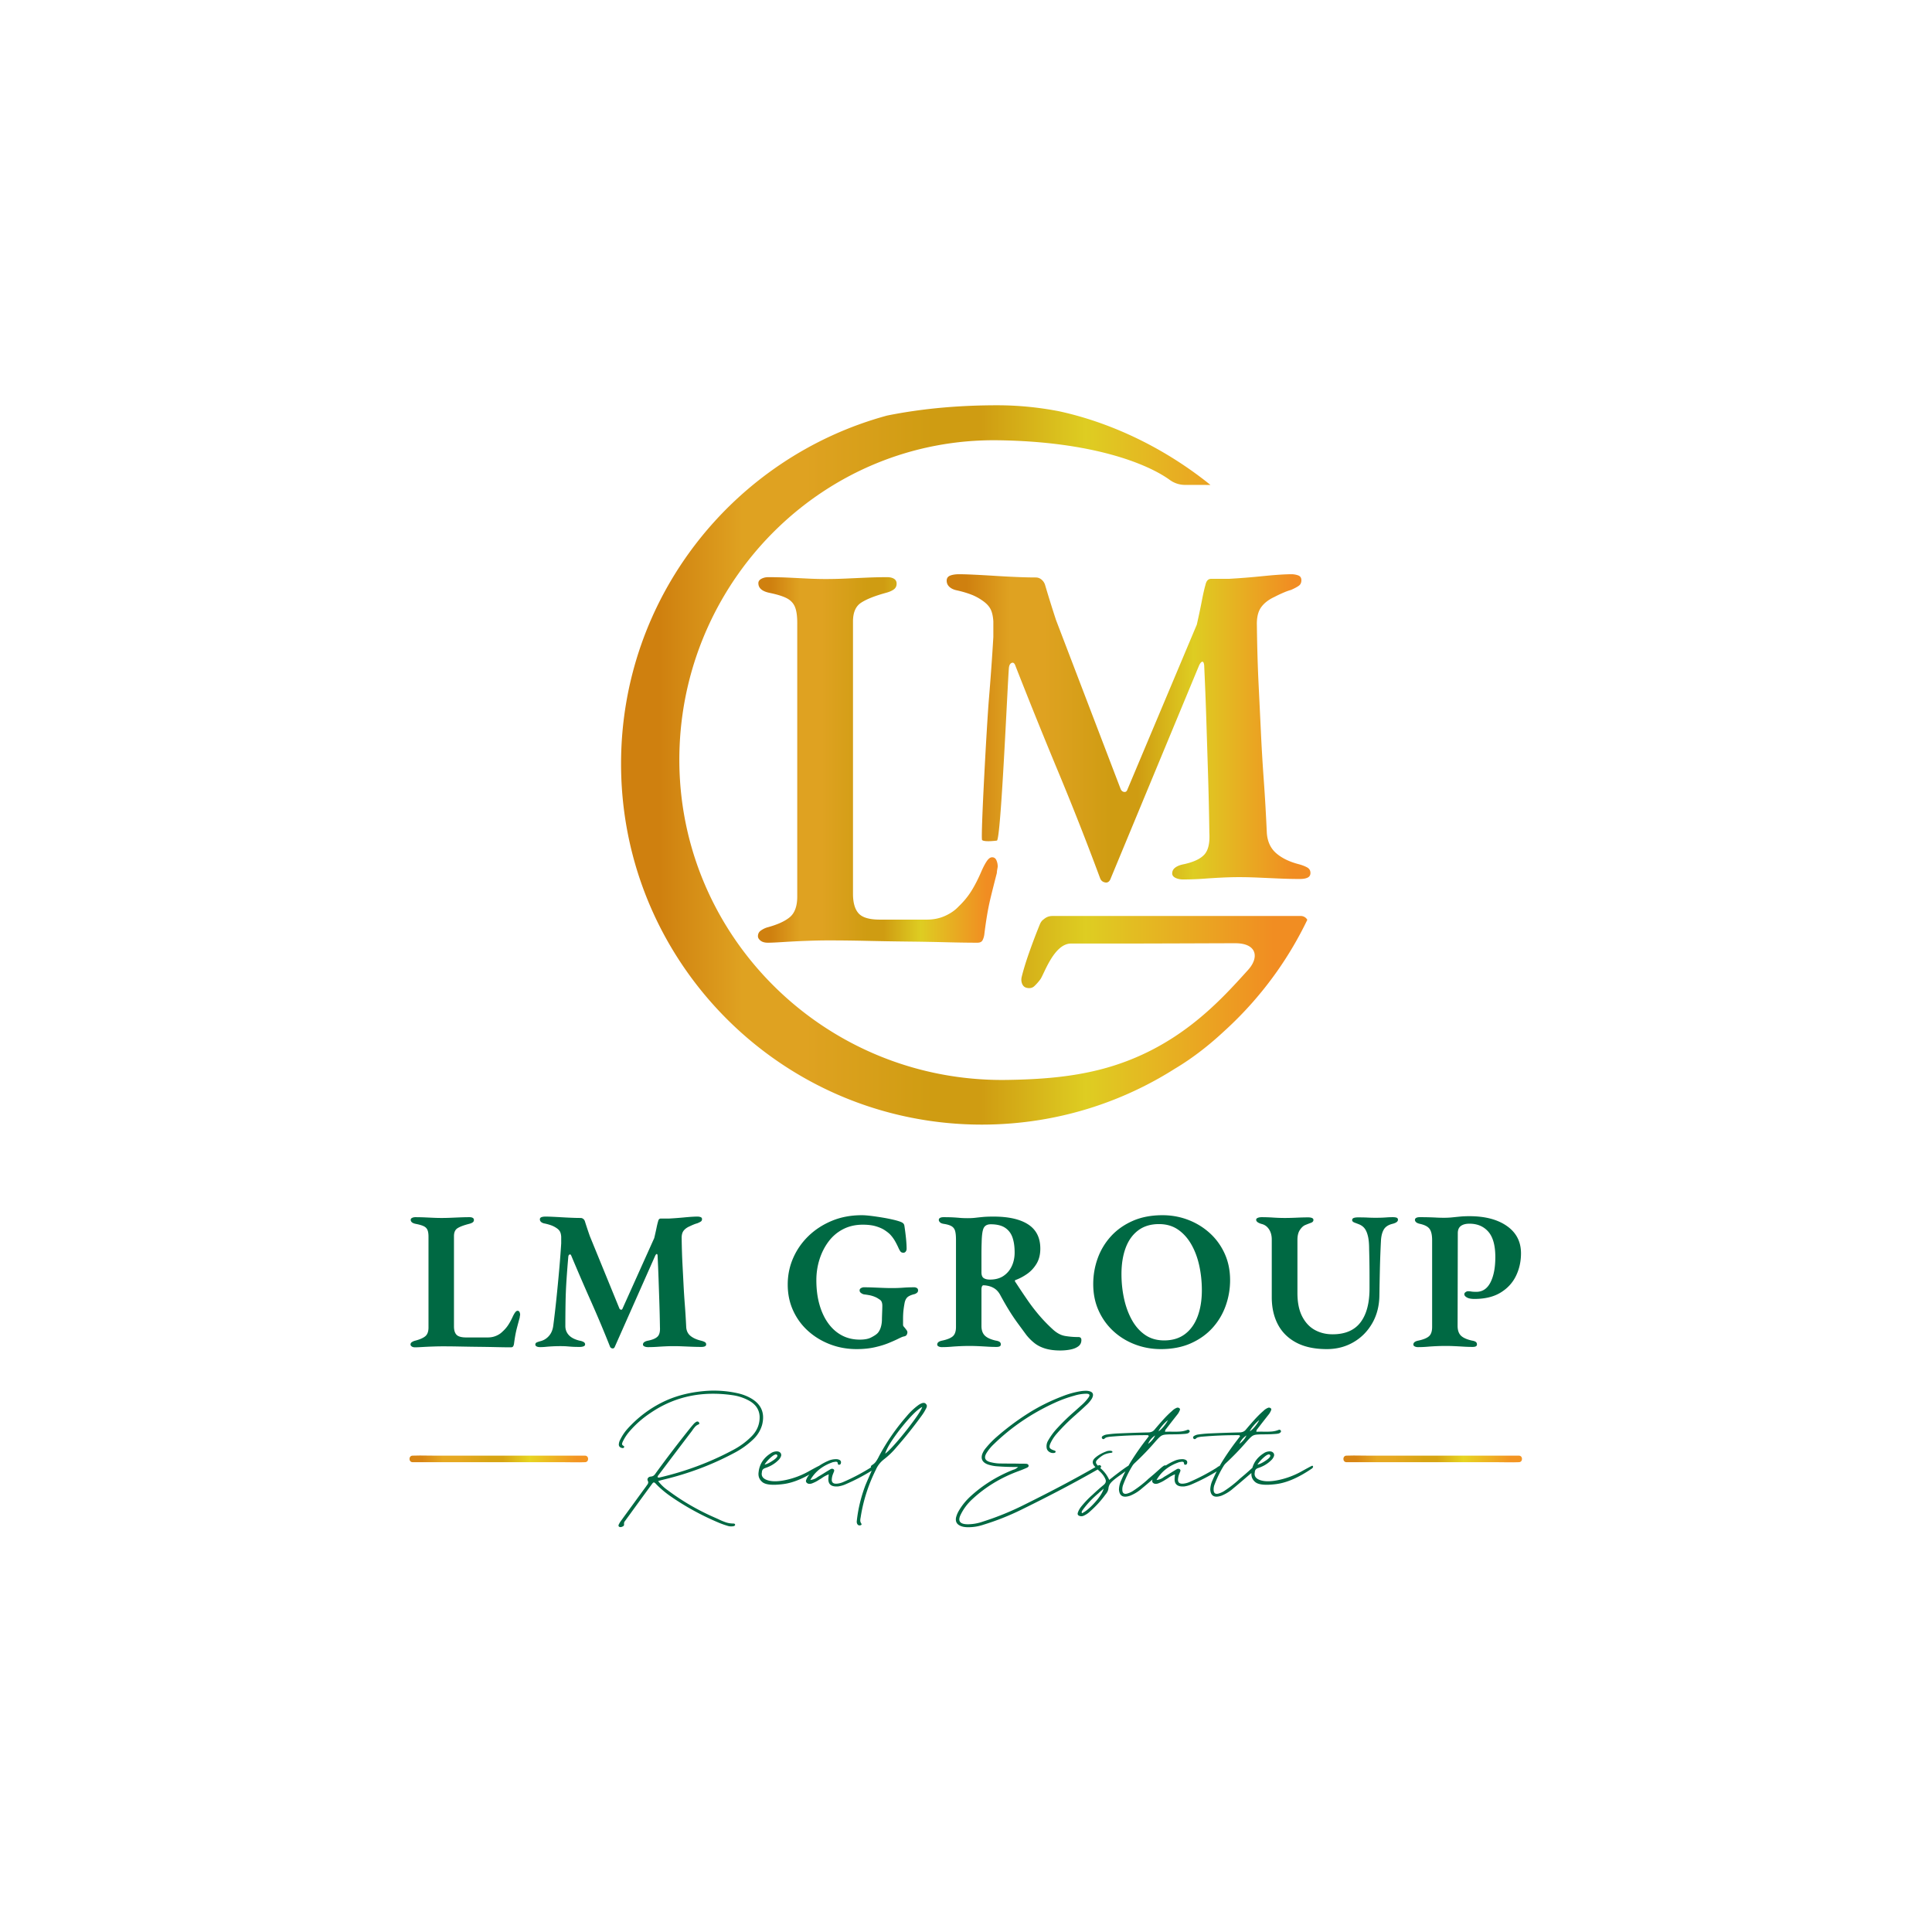 <svg xmlns="http://www.w3.org/2000/svg" width="1440" height="1440">
  <defs>
    <linearGradient id="a" x1="0" x2="1" y1="0" y2="0" gradientTransform="translate(347.263 652.556) scale(383.714)" gradientUnits="userSpaceOnUse" spreadMethod="pad">
      <stop offset="0" style="stop-opacity:1;stop-color:#cf800f"/>
      <stop offset=".055" style="stop-opacity:1;stop-color:#cf800f"/>
      <stop offset=".176" style="stop-opacity:1;stop-color:#dfa221"/>
      <stop offset=".267" style="stop-opacity:1;stop-color:#dfa221"/>
      <stop offset=".455" style="stop-opacity:1;stop-color:#cf9c12"/>
      <stop offset=".525" style="stop-opacity:1;stop-color:#cf9c12"/>
      <stop offset=".678" style="stop-opacity:1;stop-color:#decd22"/>
      <stop offset=".952" style="stop-opacity:1;stop-color:#f18d22"/>
      <stop offset="1" style="stop-opacity:1;stop-color:#f18d22"/>
    </linearGradient>
    <linearGradient id="b" x1="0" x2="1" y1="0" y2="0" gradientTransform="translate(529.336 672.89) scale(203.401)" gradientUnits="userSpaceOnUse" spreadMethod="pad">
      <stop offset="0" style="stop-opacity:1;stop-color:#cf800f"/>
      <stop offset=".055" style="stop-opacity:1;stop-color:#cf800f"/>
      <stop offset=".176" style="stop-opacity:1;stop-color:#dfa221"/>
      <stop offset=".267" style="stop-opacity:1;stop-color:#dfa221"/>
      <stop offset=".455" style="stop-opacity:1;stop-color:#cf9c12"/>
      <stop offset=".525" style="stop-opacity:1;stop-color:#cf9c12"/>
      <stop offset=".678" style="stop-opacity:1;stop-color:#decd22"/>
      <stop offset=".952" style="stop-opacity:1;stop-color:#f18d22"/>
      <stop offset="1" style="stop-opacity:1;stop-color:#f18d22"/>
    </linearGradient>
    <linearGradient id="c" x1="0" x2="1" y1="0" y2="0" gradientTransform="translate(423.8 655.352) scale(134.071)" gradientUnits="userSpaceOnUse" spreadMethod="pad">
      <stop offset="0" style="stop-opacity:1;stop-color:#cf800f"/>
      <stop offset=".055" style="stop-opacity:1;stop-color:#cf800f"/>
      <stop offset=".176" style="stop-opacity:1;stop-color:#dfa221"/>
      <stop offset=".267" style="stop-opacity:1;stop-color:#dfa221"/>
      <stop offset=".455" style="stop-opacity:1;stop-color:#cf9c12"/>
      <stop offset=".525" style="stop-opacity:1;stop-color:#cf9c12"/>
      <stop offset=".678" style="stop-opacity:1;stop-color:#decd22"/>
      <stop offset=".952" style="stop-opacity:1;stop-color:#f18d22"/>
      <stop offset="1" style="stop-opacity:1;stop-color:#f18d22"/>
    </linearGradient>
    <linearGradient id="e" x1="0" x2="1" y1="0" y2="0" gradientTransform="translate(230.745 264.477) scale(96.33)" gradientUnits="userSpaceOnUse" spreadMethod="pad">
      <stop offset="0" style="stop-opacity:1;stop-color:#d88514"/>
      <stop offset=".055" style="stop-opacity:1;stop-color:#d88514"/>
      <stop offset=".176" style="stop-opacity:1;stop-color:#e6a821"/>
      <stop offset=".267" style="stop-opacity:1;stop-color:#e6a821"/>
      <stop offset=".455" style="stop-opacity:1;stop-color:#d7a413"/>
      <stop offset=".525" style="stop-opacity:1;stop-color:#d7a413"/>
      <stop offset=".678" style="stop-opacity:1;stop-color:#e7d521"/>
      <stop offset=".952" style="stop-opacity:1;stop-color:#f39422"/>
      <stop offset="1" style="stop-opacity:1;stop-color:#f39422"/>
    </linearGradient>
    <linearGradient id="f" x1="0" x2="1" y1="0" y2="0" gradientTransform="translate(752.925 264.477) scale(96.33)" gradientUnits="userSpaceOnUse" spreadMethod="pad">
      <stop offset="0" style="stop-opacity:1;stop-color:#d88514"/>
      <stop offset=".055" style="stop-opacity:1;stop-color:#d88514"/>
      <stop offset=".176" style="stop-opacity:1;stop-color:#e6a821"/>
      <stop offset=".267" style="stop-opacity:1;stop-color:#e6a821"/>
      <stop offset=".455" style="stop-opacity:1;stop-color:#d7a413"/>
      <stop offset=".525" style="stop-opacity:1;stop-color:#d7a413"/>
      <stop offset=".678" style="stop-opacity:1;stop-color:#e7d521"/>
      <stop offset=".952" style="stop-opacity:1;stop-color:#f39422"/>
      <stop offset="1" style="stop-opacity:1;stop-color:#f39422"/>
    </linearGradient>
    <clipPath id="d" clipPathUnits="userSpaceOnUse">
      <path d="M0 1080h1080V0H0Z"/>
    </clipPath>
    <clipPath id="g" clipPathUnits="userSpaceOnUse">
      <path d="M0 1080h1080V0H0Z"/>
    </clipPath>
  </defs>
  <path d="M496.049 847.917c-85.728-23.267-148.786-101.62-148.786-194.714 0-95.408 66.229-175.338 155.218-196.35a202.27 202.27 0 0 1 46.537-5.404c5.662 0 11.267.245 16.811.703 29.908 2.467 57.965 11.454 82.747 25.543a203.055 203.055 0 0 1 8.275 4.97l.522.314c9.954 5.973 19.067 13.195 27.288 20.872a202.89 202.89 0 0 1 29.25 33.081 201.553 201.553 0 0 1 17.065 29.018 4.108 4.108 0 0 1-3.637 2.149H588.475c-2.981 0-4.426-1.531-5.133-2.04-.847-.613-1.524-1.59-2.028-2.925a350.024 350.024 0 0 1-5.975-15.787c-1.765-5.045-3.113-9.464-4.044-13.249-.339-1.381-.264-2.675.225-3.891.486-1.214 1.309-1.965 2.459-2.248 1.814-.446 3.287-.123 4.427.967a29.42 29.42 0 0 1 3.27 3.715c2.082 2.775 7.581 20.047 17.187 20.047 9.663 0 24.445 0 40.54.006v.022c21.102.024 40.91.145 51.305.145 12.146 0 13.476-7.94 7.15-14.919-15.634-17.252-40.054-45.004-83.333-55.856-15.794-3.96-32.259-5.384-51.73-5.652-103.191-1.418-187.106 83.557-182.784 186.667 3.985 95.117 81.992 172.283 178.062 170.995 52.567-.705 83.423-13.058 96.021-22.188a14.492 14.492 0 0 1 8.492-2.77l14.232-.019c-23.953 19.356-53.509 34.414-84.666 41.202-11.309 2.188-22.855 3.342-34.532 3.342-20.03 0-40.832-1.573-61.571-5.746" style="fill:url(#a);stroke:none" transform="matrix(1.333 0 0 -1.333 0 1440)"/>
  <path d="M720.016 759.157c-2.857-.081-6.409-.318-10.653-.711-.954-.088-1.931-.182-2.957-.286a425.34 425.34 0 0 0-19.325-1.548h-9.907c-1.611 0-2.656-1.123-3.138-3.357-.647-2.24-1.329-5.253-2.054-9.037-.724-3.789-1.654-8.178-2.778-13.169l-38.893-92.435c-.324-.862-.887-1.25-1.691-1.161-.807.084-1.45.557-1.931 1.421l-36.238 94.757a723.893 723.893 0 0 0-3.139 9.813 648.654 648.654 0 0 0-2.899 9.552c-.323 1.202-.966 2.236-1.932 3.099-.967.859-2.095 1.29-3.383 1.29-3.061 0-6.604.086-10.627.259-4.028.17-8.095.387-12.202.646-4.105.258-7.934.472-11.473.645-3.545.17-6.365.258-8.455.258-2.096 0-3.786-.258-5.073-.775-1.291-.515-1.932-1.464-1.932-2.838 0-1.382.52-2.542 1.569-3.487 1.046-.948 2.454-1.594 4.226-1.936 3.059-.691 5.8-1.509 8.215-2.454 2.417-.948 4.749-2.283 7.005-4.002 1.772-1.379 3.02-2.883 3.745-4.518.723-1.638 1.168-3.744 1.327-6.326v-8.779c-.643-11.017-1.49-22.811-2.535-35.373-1.049-12.567-4.645-77.11-3.756-78.106 1.154-1.291 8.25-.35 8.25-.35 2.251-.148 5.932 86.888 6.739 96.53.158 1.55.684 2.494 1.57 2.84.883.343 1.572-.173 2.052-1.549a3045.123 3045.123 0 0 1 24.037-59.514 1629.64 1629.64 0 0 0 23.312-59.258c.486-1.374 1.45-2.194 2.899-2.452 1.45-.257 2.495.561 3.14 2.452l49.281 118.772c.641 1.376 1.247 2.107 1.812 2.195.562.084.924-.56 1.087-1.936.483-10.329.884-20.571 1.207-30.726.323-10.159.643-20.398.967-30.726.321-10.329.563-21.088.724-32.275.322-5.679-.602-9.726-2.777-12.136-2.174-2.412-6.001-4.22-11.475-5.42-1.934-.349-3.504-.949-4.712-1.808-1.206-.863-1.809-1.981-1.809-3.356 0-1.033.603-1.854 1.809-2.455 1.208-.6 2.617-.902 4.229-.902 3.865 0 7.569.129 11.112.386 3.541.259 7.005.477 10.389.647 3.382.168 6.679.258 9.903.258 3.383 0 6.965-.09 10.749-.258 3.784-.17 7.689-.344 11.716-.517 4.024-.169 7.89-.258 11.597-.258.28 0 .534.017.796.029 1.394.07 2.546.311 3.43.746 1.046.515 1.571 1.376 1.571 2.582 0 1.375-.605 2.408-1.814 3.098-.201.116-.43.225-.653.336-1.105.548-2.447 1.041-4.054 1.472-5.315 1.375-9.544 3.44-12.685 6.195-3.138 2.751-4.871 6.54-5.192 11.361-.483 10.671-1.05 20.439-1.69 29.306a1007.21 1007.21 0 0 0-1.571 26.078c-.405 8.52-.846 17.642-1.328 27.368-.484 9.724-.81 20.698-.968 32.921-.162 4.475.603 7.916 2.296 10.329 1.69 2.409 4.226 4.388 7.609 5.937a60.423 60.423 0 0 0 3.179 1.564c.454.207.921.418 1.411.631 1.77.775 3.298 1.332 4.59 1.678.97.432 1.818.842 2.546 1.231.72.385 1.322.75 1.803 1.094.965.685 1.448 1.718 1.448 3.098 0 1.376-.604 2.279-1.812 2.711a11.131 11.131 0 0 1-3.743.645c-.647 0-1.354-.014-2.093-.036" style="fill:url(#b);stroke:none" transform="matrix(1.333 0 0 -1.333 0 1440)"/>
  <path d="M484.555 757.288c-3.949-.174-7.814-.346-11.597-.517-3.786-.172-7.53-.258-11.232-.258-3.383 0-6.766.086-10.149.258-3.38.171-6.883.343-10.507.517-3.622.17-7.451.258-11.474.258-1.45 0-2.739-.302-3.864-.903-1.128-.604-1.693-1.42-1.693-2.452 0-2.756 2.09-4.564 6.282-5.423 4.186-.864 7.368-1.851 9.541-2.97 2.175-1.121 3.704-2.71 4.591-4.776.883-2.066 1.328-5.079 1.328-9.037V578.98c0-5.337-1.369-9.166-4.107-11.49-2.739-2.324-7.006-4.26-12.802-5.81-1.129-.346-2.258-.904-3.383-1.677-1.128-.775-1.69-1.853-1.69-3.229 0-.862.483-1.677 1.448-2.452.967-.774 2.335-1.163 4.107-1.163 1.77 0 4.67.13 8.698.389 4.023.257 8.334.474 12.925.644 4.588.174 8.654.259 12.198.259 6.764 0 13.969-.085 21.621-.259 7.645-.17 15.256-.298 22.828-.387 7.567-.085 14.734-.213 21.499-.387 6.764-.169 12.561-.259 17.393-.259 1.448 0 2.415.477 2.898 1.421.482.943.804 2.021.967 3.227a242.825 242.825 0 0 0 1.571 10.974 142.293 142.293 0 0 0 2.174 10.458c.883 3.614 1.97 7.915 3.26 12.909 0 .516.079 1.201.242 2.065.159.861.243 1.376.243 1.55a8.688 8.688 0 0 1-.728 3.485c-.481 1.118-1.288 1.678-2.413 1.678-.966 0-1.931-.689-2.899-2.065-.968-1.38-2.016-3.355-3.14-5.938-1.774-4.132-3.625-7.747-5.557-10.845-1.932-3.098-4.349-6.028-7.247-8.778-1.932-2.066-4.43-3.787-7.49-5.164-3.059-1.381-6.441-2.066-10.145-2.066h-26.331c-5.797 0-9.744 1.162-11.836 3.485-2.095 2.325-3.141 5.98-3.141 10.973v152.231c0 4.992 1.488 8.476 4.469 10.457 2.978 1.977 7.609 3.829 13.891 5.552 1.932.517 3.419 1.162 4.468 1.936 1.046.776 1.57 1.848 1.57 3.228 0 1.202-.484 2.107-1.45 2.711-.965.601-2.255.903-3.863.903-3.707 0-7.532-.088-11.474-.258" style="fill:url(#c);stroke:none" transform="matrix(1.333 0 0 -1.333 0 1440)"/>
  <g clip-path="url(#d)" transform="matrix(1.333 0 0 -1.333 0 1440)">
    <path d="M0 0c-.811 0-1.435.166-1.877.497-.442.331-.663.68-.663 1.049 0 .588.257 1.049.774 1.38.514.331 1.03.57 1.546.718 2.65.663 4.599 1.491 5.851 2.485 1.252.993 1.878 2.631 1.878 4.913v50.797c0 1.692-.204 2.981-.607 3.865-.405.883-1.104 1.563-2.099 2.043-.993.478-2.447.9-4.361 1.27-1.915.367-2.872 1.14-2.872 2.319 0 .441.258.79.774 1.048.514.257 1.104.387 1.767.387 1.839 0 3.589-.038 5.244-.11 1.658-.075 3.258-.149 4.804-.222a97.003 97.003 0 0 1 4.639-.11c1.692 0 3.404.036 5.134.11l5.301.222c1.803.072 3.551.11 5.245.11.735 0 1.324-.13 1.766-.387.442-.258.664-.645.664-1.159 0-.59-.24-1.049-.719-1.38-.48-.332-1.159-.607-2.042-.828-2.872-.738-4.988-1.53-6.35-2.374-1.363-.848-2.042-2.338-2.042-4.473V11.705c0-2.135.477-3.699 1.435-4.693.955-.993 2.761-1.49 5.41-1.49h12.037c1.693 0 3.239.293 4.638.883 1.398.588 2.54 1.325 3.423 2.208 1.325 1.177 2.429 2.429 3.313 3.755.883 1.325 1.729 2.87 2.54 4.637.514 1.105.993 1.951 1.436 2.541.442.587.883.883 1.325.883.514 0 .883-.24 1.103-.718.221-.479.332-.977.332-1.491 0-.074-.038-.294-.111-.662a4.724 4.724 0 0 1-.11-.883 407.54 407.54 0 0 1-1.49-5.522 57.073 57.073 0 0 1-.994-4.472 98.105 98.105 0 0 1-.719-4.693 4.054 4.054 0 0 0-.441-1.38C54.66.204 54.219 0 53.557 0c-2.21 0-4.859.038-7.951.111a728.81 728.81 0 0 1-9.828.165c-3.462.038-6.939.093-10.434.166-3.498.074-6.792.11-9.884.11-1.62 0-3.479-.036-5.576-.11A237.27 237.27 0 0 1 3.976.166C2.135.055.809 0 0 0" style="fill:#006943;fill-opacity:1;fill-rule:nonzero;stroke:none" transform="translate(232.082 326.919)"/>
    <path d="M0 0c-.883 0-1.564.129-2.043.387-.48.256-.718.607-.718 1.048 0 .589.312 1.012.94 1.27.625.257 1.379.497 2.263.718 1.768.515 3.275 1.508 4.527 2.982 1.252 1.471 2.025 3.385 2.32 5.742A560.913 560.913 0 0 1 9 26.834c.552 5.3 1.067 10.637 1.546 16.012a580.42 580.42 0 0 1 1.159 15.127v3.755c-.073 1.104-.276 2.005-.607 2.706-.331.699-.902 1.342-1.712 1.932a13.504 13.504 0 0 1-3.202 1.712 27.662 27.662 0 0 1-3.754 1.049c-.812.146-1.455.422-1.933.828-.479.404-.717.9-.717 1.491 0 .588.292.993.883 1.215.588.221 1.362.331 2.319.331.956 0 2.244-.038 3.865-.11 1.618-.075 3.368-.167 5.245-.277 1.878-.111 3.736-.204 5.577-.276a120.67 120.67 0 0 1 4.858-.111c.589 0 1.104-.184 1.546-.551a2.67 2.67 0 0 0 .884-1.326 265.634 265.634 0 0 1 2.76-8.281l16.565-40.527c.22-.369.514-.571.883-.608.367-.038.625.129.772.498l17.779 39.531a169.5 169.5 0 0 1 1.27 5.633c.331 1.618.643 2.907.939 3.865.22.955.698 1.435 1.435 1.435h4.528c2.797.147 5.742.367 8.834.663 3.092.294 5.483.442 7.178.442.587 0 1.159-.094 1.71-.277.553-.185.83-.57.83-1.159 0-.59-.221-1.032-.663-1.325-.442-.295-1.105-.626-1.988-.994-.59-.148-1.288-.386-2.099-.718a30.973 30.973 0 0 1-2.097-.939c-1.547-.661-2.706-1.509-3.478-2.539-.774-1.032-1.123-2.503-1.05-4.417.073-5.228.222-9.921.443-14.08.22-4.159.422-8.061.607-11.705.183-3.644.422-7.362.717-11.153.293-3.792.553-7.969.773-12.533.147-2.062.94-3.682 2.374-4.859 1.435-1.179 3.369-2.062 5.798-2.65.884-.221 1.601-.48 2.153-.773.552-.295.828-.737.828-1.325 0-.516-.24-.883-.718-1.104-.48-.221-1.123-.331-1.931-.331-1.695 0-3.462.038-5.302.11-1.84.074-3.626.148-5.355.221-1.731.072-3.368.11-4.915.11-1.473 0-2.98-.038-4.527-.11-1.545-.073-3.13-.166-4.748-.277A75.684 75.684 0 0 0 60.183 0c-.737 0-1.381.129-1.934.387-.551.256-.827.607-.827 1.048 0 .589.276 1.067.827 1.436.553.368 1.271.624 2.154.773 2.502.514 4.252 1.287 5.246 2.319.994 1.03 1.417 2.761 1.27 5.19a786.107 786.107 0 0 1-.332 13.803l-.442 13.14a825.89 825.89 0 0 1-.552 13.142c-.074.588-.24.864-.496.828-.259-.038-.535-.35-.829-.939L41.741.331c-.294-.809-.772-1.159-1.435-1.049-.663.11-1.104.461-1.326 1.049a671.668 671.668 0 0 1-10.656 25.343 1249.238 1249.238 0 0 0-10.987 25.453c-.221.589-.535.81-.939.663-.405-.148-.645-.552-.717-1.215-.369-4.124-.7-8.375-.994-12.755-.295-4.38-.48-8.741-.552-13.085a758.58 758.58 0 0 1-.111-12.919c0-1.988.645-3.682 1.933-5.08 1.286-1.399 3.257-2.429 5.908-3.092.883-.149 1.637-.387 2.263-.718.624-.331.94-.792.94-1.38 0-.516-.296-.883-.884-1.104-.591-.221-1.253-.331-1.988-.331-1.988 0-3.497.038-4.527.11a262.44 262.44 0 0 0-2.871.221c-.883.072-2.063.11-3.534.11-1.545 0-3.001-.038-4.362-.11A94.089 94.089 0 0 1 3.093.165 34.211 34.211 0 0 0 0 0" style="fill:#006943;fill-opacity:1;fill-rule:nonzero;stroke:none" transform="translate(302.09 327.03)"/>
    <path d="M0 0c-5.228 0-10.16.883-14.798 2.65-4.637 1.767-8.741 4.251-12.312 7.453-3.571 3.203-6.368 7.012-8.392 11.43-2.027 4.417-3.037 9.276-3.037 14.576 0 5.226 1.01 10.159 3.037 14.797 2.024 4.638 4.875 8.741 8.558 12.313 3.68 3.569 8.042 6.405 13.085 8.503 5.042 2.098 10.618 3.147 16.73 3.147 1.397 0 3.128-.13 5.189-.387a163.81 163.81 0 0 0 6.406-.938 95.565 95.565 0 0 0 6.128-1.215c1.877-.442 3.33-.883 4.362-1.325.514-.221.919-.497 1.215-.828.293-.332.478-.792.552-1.381.367-2.429.662-4.748.883-6.956.221-2.209.331-4.124.331-5.742 0-.591-.165-1.105-.496-1.546-.332-.443-.756-.663-1.27-.663-.811 0-1.4.276-1.767.828-.37.551-.701 1.159-.994 1.822a44.514 44.514 0 0 1-1.987 3.92 19.835 19.835 0 0 1-2.761 3.699c-.737.735-1.75 1.527-3.037 2.374-1.288.846-2.926 1.563-4.914 2.154-1.988.588-4.417.883-7.288.883-4.05 0-7.693-.827-10.932-2.484-3.241-1.656-5.964-3.958-8.172-6.902-2.209-2.946-3.902-6.276-5.079-9.994-1.179-3.718-1.767-7.602-1.767-11.649 0-5.08.588-9.663 1.767-13.748 1.177-4.087 2.832-7.584 4.968-10.491 2.135-2.909 4.674-5.135 7.62-6.68C-5.228 6.074-1.916 5.3 1.766 5.3c2.65 0 4.73.386 6.239 1.16 1.508.773 2.596 1.452 3.259 2.043.808.662 1.471 1.656 1.986 2.981.515 1.325.811 2.871.884 4.638 0 .662.018 1.508.056 2.54.036 1.03.072 2.06.11 3.092.037 1.03.055 1.877.055 2.539 0 .81-.129 1.528-.386 2.154-.259.625-.756 1.121-1.491 1.49-.663.514-1.51.975-2.54 1.381-1.032.404-2.08.699-3.147.884a48.018 48.018 0 0 1-2.595.385c-.516.074-1.068.314-1.656.719-.59.403-.884.9-.884 1.49 0 .588.277 1.03.829 1.326.552.292 1.048.441 1.49.441 1.693 0 3.44-.038 5.244-.11 1.805-.074 3.607-.149 5.412-.222 1.803-.073 3.551-.109 5.245-.109 2.061 0 4.103.072 6.13.22 2.022.147 4.102.221 6.238.221.442 0 .902-.129 1.38-.387.478-.258.718-.717.718-1.38 0-.59-.259-1.068-.773-1.435-.515-.369-.993-.591-1.436-.663-1.987-.516-3.33-1.178-4.03-1.987-.7-.811-1.159-1.953-1.38-3.423a48.107 48.107 0 0 1-.608-4.308 45.882 45.882 0 0 1-.165-3.975v-3.422c0-.37.128-.701.386-.995.257-.295.533-.625.829-.994.292-.369.569-.737.827-1.104.257-.369.387-.736.387-1.104 0-.442-.13-.902-.387-1.381-.258-.479-.791-.792-1.601-.939-.516-.073-1.509-.478-2.981-1.213-1.473-.738-3.332-1.566-5.576-2.485-2.247-.921-4.86-1.712-7.84-2.374C7.012.331 3.68 0 0 0" style="fill:#006943;fill-opacity:1;fill-rule:nonzero;stroke:none" transform="translate(478.991 325.925)"/>
    <path d="M0 0c3.017 0 5.537.679 7.564 2.043 2.024 1.361 3.569 3.183 4.637 5.465 1.067 2.282 1.602 4.822 1.602 7.62 0 3.313-.405 6.129-1.215 8.448-.81 2.319-2.191 4.121-4.141 5.411-1.951 1.286-4.62 1.932-8.005 1.932-1.915 0-3.222-.682-3.921-2.043-.701-1.363-1.087-4.105-1.16-8.227-.073-1.694-.109-3.92-.109-6.68V4.085c0-1.62.422-2.705 1.269-3.257C-2.634.276-1.473 0 0 0m39.311-39.643c-3.167 0-5.927.35-8.282 1.048-2.358.701-4.38 1.713-6.073 3.037a27.581 27.581 0 0 0-4.638 4.639c-1.62 2.207-3.203 4.361-4.749 6.459a108.207 108.207 0 0 0-4.692 6.957c-1.585 2.54-3.333 5.577-5.245 9.11C4.674-6.7 3.459-5.449 1.987-4.639A11.46 11.46 0 0 1-.939-3.533c-.994.22-1.823.331-2.485.331-.441.072-.773-.111-.993-.553-.222-.442-.331-.993-.331-1.656v-20.54c0-2.282.607-4.049 1.821-5.3 1.216-1.252 3.294-2.209 6.239-2.871.956-.148 1.656-.386 2.098-.718.442-.331.664-.791.664-1.38 0-.516-.204-.884-.609-1.104-.405-.221-1.012-.332-1.821-.332-1.694 0-3.424.056-5.19.167-1.767.109-3.478.201-5.136.276-1.655.072-3.221.109-4.692.109-1.621 0-3.296-.037-5.025-.109-1.73-.075-3.478-.183-5.245-.332a63.896 63.896 0 0 0-5.301-.221c-.661 0-1.252.13-1.766.386-.517.258-.773.608-.773 1.05 0 1.104.92 1.838 2.761 2.208 2.797.589 4.783 1.397 5.963 2.429 1.177 1.03 1.766 2.761 1.766 5.191v48.808c0 2.134-.165 3.771-.496 4.914-.332 1.14-.977 2.005-1.934 2.595-.957.588-2.393 1.03-4.307 1.326-1.03.145-1.766.441-2.207.883-.442.441-.662.883-.662 1.324 0 .514.238.901.718 1.16.477.257 1.121.386 1.931.386 2.209 0 3.975-.037 5.302-.11 1.324-.074 2.594-.165 3.809-.276 1.214-.11 2.667-.166 4.361-.166 1.619 0 3.055.072 4.307.221 1.25.147 2.65.294 4.196.442 1.546.147 3.533.221 5.963.221 8.465 0 14.943-1.473 19.436-4.417 4.489-2.945 6.734-7.437 6.734-13.473 0-3.312-.7-6.128-2.097-8.447-1.4-2.319-3.147-4.215-5.245-5.687-2.098-1.474-4.252-2.614-6.46-3.423-.294-.075-.425-.259-.386-.552.036-.295.165-.553.386-.773a483.675 483.675 0 0 1 6.46-9.663 105.469 105.469 0 0 1 6.625-8.668 88.451 88.451 0 0 1 7.565-7.84c2.281-2.136 4.618-3.406 7.011-3.81a44.495 44.495 0 0 1 7.455-.607c1.103 0 1.655-.552 1.655-1.657 0-1.473-.552-2.633-1.655-3.478-1.105-.845-2.56-1.453-4.362-1.822-1.805-.367-3.738-.552-5.798-.552" style="fill:#006943;fill-opacity:1;fill-rule:nonzero;stroke:none" transform="translate(553.527 364.796)"/>
    <path d="M0 0c4.638 0 8.52 1.177 11.65 3.533 3.128 2.356 5.483 5.649 7.068 9.883 1.582 4.234 2.374 9.111 2.374 14.632 0 4.711-.481 9.276-1.436 13.693-.958 4.418-2.429 8.374-4.417 11.871-1.988 3.495-4.472 6.275-7.454 8.337-2.981 2.06-6.534 3.092-10.657 3.092-4.637 0-8.521-1.179-11.649-3.533-3.13-2.358-5.466-5.633-7.013-9.829-1.544-4.196-2.318-9.055-2.318-14.576 0-4.712.478-9.275 1.435-13.693.956-4.417 2.412-8.392 4.362-11.926 1.95-3.533 4.417-6.332 7.399-8.392C-7.675 1.03-4.124 0 0 0m-1.877-4.859c-5.008 0-9.792.867-14.355 2.596-4.565 1.727-8.596 4.196-12.092 7.398-3.497 3.202-6.258 7.029-8.282 11.484-2.026 4.453-3.036 9.403-3.036 14.852 0 5.006.828 9.809 2.483 14.412a36.59 36.59 0 0 0 7.399 12.312c3.276 3.605 7.325 6.477 12.146 8.612 4.822 2.135 10.399 3.203 16.731 3.203 5.006 0 9.772-.866 14.3-2.595 4.527-1.731 8.558-4.196 12.092-7.398 3.533-3.203 6.311-7.032 8.337-11.484 2.023-4.456 3.037-9.406 3.037-14.853 0-4.933-.829-9.718-2.485-14.355-1.656-4.639-4.124-8.762-7.399-12.368-3.277-3.608-7.326-6.479-12.146-8.613-4.823-2.135-10.4-3.203-16.73-3.203" style="fill:#006943;fill-opacity:1;fill-rule:nonzero;stroke:none" transform="translate(650.921 330.784)"/>
    <path d="M0 0c-6.846 0-12.552 1.214-17.115 3.644-4.567 2.43-7.99 5.814-10.27 10.159-2.284 4.343-3.424 9.423-3.424 15.239v32.244c0 2.209-.497 4.086-1.49 5.633-.994 1.545-2.302 2.539-3.922 2.981-2.207.588-3.312 1.397-3.312 2.429 0 .442.294.791.884 1.049.588.257 1.325.386 2.208.386 2.061 0 4.215-.074 6.461-.22a99.148 99.148 0 0 1 6.57-.222c1.913 0 4.103.056 6.57.167 2.465.109 4.583.165 6.349.165.884 0 1.602-.11 2.154-.332.552-.22.828-.589.828-1.104 0-.736-.46-1.27-1.38-1.601a80.696 80.696 0 0 1-3.258-1.269c-1.032-.442-2.007-1.345-2.926-2.706-.921-1.363-1.38-3.221-1.38-5.577V31.361c0-5.301.883-9.662 2.649-13.086 1.768-3.423 4.122-5.945 7.067-7.564 2.944-1.62 6.257-2.43 9.939-2.43 6.993 0 12.183 2.209 15.571 6.626 3.385 4.418 5.079 10.748 5.079 18.993v6.516c0 2.502-.019 5.096-.055 7.785a484.29 484.29 0 0 1-.166 7.674c0 2.872-.203 5.208-.608 7.012-.405 1.803-.976 3.239-1.711 4.308-.737 1.065-1.767 1.894-3.092 2.483-.736.294-1.601.625-2.595.995-.994.367-1.49.845-1.49 1.435 0 .589.293.994.883 1.214.588.222 1.361.332 2.318.332 2.356 0 4.179-.038 5.467-.11a78.084 78.084 0 0 1 4.472-.111c1.251 0 2.374.018 3.368.056.994.036 1.969.091 2.926.165.956.073 2.06.11 3.313.11.884 0 1.583-.093 2.098-.275.514-.185.773-.572.773-1.16 0-1.032-1.068-1.805-3.201-2.319-2.284-.59-3.866-1.656-4.75-3.203-.883-1.545-1.399-3.57-1.546-6.073a582.572 582.572 0 0 1-.607-16.012c-.11-4.858-.203-9.755-.276-14.687-.074-5.89-1.418-11.097-4.03-15.625-2.614-4.527-6.129-8.061-10.546-10.601C10.38 1.27 5.446 0 0 0" style="fill:#006943;fill-opacity:1;fill-rule:nonzero;stroke:none" transform="translate(741.91 325.925)"/>
    <path d="M0 0c-.662 0-1.252.129-1.766.387-.517.256-.774.607-.774 1.048 0 1.105.921 1.84 2.761 2.209 2.797.588 4.784 1.398 5.963 2.43 1.177 1.03 1.767 2.76 1.767 5.19v48.587c0 2.796-.461 4.858-1.38 6.184-.921 1.325-2.706 2.281-5.357 2.871-1.031.221-1.766.533-2.208.938-.441.404-.662.829-.662 1.271 0 .514.238.9.718 1.159.478.256 1.121.387 1.932.387 1.767 0 3.404-.019 4.914-.056 1.508-.038 2.962-.093 4.362-.166a81.449 81.449 0 0 1 4.307-.11c1.618 0 3.147.072 4.582.221 1.436.147 2.908.294 4.417.442 1.508.146 3.258.221 5.246.221 8.759 0 15.753-1.842 20.981-5.522 5.226-3.682 7.84-8.762 7.84-15.238 0-4.565-.939-8.78-2.817-12.644-1.877-3.865-4.747-6.976-8.613-9.331-3.865-2.358-8.742-3.534-14.631-3.534-1.84 0-3.241.277-4.196.828-.957.552-1.435 1.16-1.435 1.822 0 .442.238.828.717 1.16.478.331.9.496 1.269.496.664 0 1.307-.055 1.934-.165.624-.11 1.562-.166 2.815-.166 3.459 0 6.091 1.767 7.896 5.301 1.803 3.533 2.705 8.244 2.705 14.135 0 6.476-1.308 11.207-3.921 14.189-2.613 2.982-6.127 4.473-10.544 4.473-2.063 0-3.663-.425-4.805-1.271-1.141-.847-1.711-2.191-1.711-4.03l-.11-51.79c0-2.43.607-4.252 1.821-5.466 1.216-1.215 3.295-2.153 6.239-2.816.957-.149 1.657-.387 2.099-.718.442-.331.663-.792.663-1.38 0-.516-.203-.883-.609-1.104-.405-.221-1.012-.331-1.821-.331a82.72 82.72 0 0 0-5.189.165c-1.767.111-3.479.202-5.136.276-1.656.073-3.221.111-4.693.111-1.62 0-3.295-.038-5.024-.111A128.779 128.779 0 0 1 5.3.221 63.872 63.872 0 0 0 0 0" style="fill:#006943;fill-opacity:1;fill-rule:nonzero;stroke:none" transform="translate(792.815 327.03)"/>
  </g>
  <path d="M230.917 266.357c-.057-.002-.115 0-.171 0-2.363 0-2.366-3.671 0-3.671h84.481c3.88 0 7.798-.161 11.676 0 .057.002.115 0 .171 0 2.363 0 2.367 3.671 0 3.671h-84.481c-2.586 0-5.19.072-7.788.072-1.299 0-2.596-.018-3.888-.072" style="fill:url(#e);stroke:none" transform="matrix(1.333 0 0 -1.333 0 1440)"/>
  <path d="M753.097 266.357c-.057-.002-.115 0-.171 0-2.363 0-2.367-3.671 0-3.671h84.481c3.879 0 7.798-.161 11.676 0 .057.002.115 0 .171 0 2.363 0 2.366 3.671 0 3.671h-84.481c-2.586 0-5.19.072-7.788.072-1.299 0-2.595-.018-3.888-.072" style="fill:url(#f);stroke:none" transform="matrix(1.333 0 0 -1.333 0 1440)"/>
  <g clip-path="url(#g)" transform="matrix(1.333 0 0 -1.333 0 1440)">
    <path d="M0 0c13.668 3.314 26.517 8.167 38.545 14.557 4.134 2.119 7.807 4.716 11.021 7.791 2.425 2.323 4.082 5.023 4.971 8.098 1.982 7.757-1.282 13.276-9.79 16.557a26.465 26.465 0 0 1-3.536 1.075 60.998 60.998 0 0 1-19.12 1.282c-8.918-.786-16.889-2.972-23.911-6.56-7.022-3.588-13.25-8.355-18.683-14.301a26.508 26.508 0 0 1-4.202-6.151 6.475 6.475 0 0 1-.873-2.82c0-1.059.598-1.726 1.795-1.998.204-.035.401-.044.589-.026.187.016.35.11.488.283a.678.678 0 0 1 .127.486c-.018.187-.127.333-.333.436-.581.307-.863.657-.846 1.05.018.393.128.777.333 1.154 0 .067.018.119.052.153a25.341 25.341 0 0 0 3.946 5.946c3.314 3.827 7.159 7.193 11.533 10.098 13.292 9.09 28.498 12.42 45.618 9.994 3.35-.444 6.476-1.452 9.38-3.023 3.794-2.051 5.809-4.99 6.049-8.817.136-4.169-1.265-7.808-4.203-10.917-3.178-3.281-6.868-5.997-11.071-8.15C25.235 9.465 11.72 4.425-2.666 1.076c-.41-.137-.819-.102-1.23.103 0 .307.077.58.231.82.153.239.333.478.538.718.103.103.187.221.257.358.717.923 1.417 1.846 2.1 2.769a4314.88 4314.88 0 0 0 15.993 21.117c.205.273.392.546.564.821.41.58.854 1.135 1.332 1.665.479.529 1.094.949 1.845 1.256.275.103.428.264.462.486.034.223-.034.437-.205.642a.948.948 0 0 1-.589.461 1.108 1.108 0 0 1-.743-.052 5.78 5.78 0 0 1-1.385-1.025 72.243 72.243 0 0 1-2.511-2.972A691.664 691.664 0 0 1-4.562 3.947a43.973 43.973 0 0 0-.308-.411 5.57 5.57 0 0 0-1.102-1.332c-.427-.376-1.05-.598-1.87-.667-.616-.068-1.086-.325-1.41-.767-.325-.445-.384-.924-.18-1.437.309-.615.376-1.136.206-1.563a4.034 4.034 0 0 0-.769-1.204 2.742 2.742 0 0 0-.256-.411 1976.045 1976.045 0 0 1-6.766-9.277 2380.41 2380.41 0 0 1-7.279-9.996 12.025 12.025 0 0 1-1.384-2.305c-.137-.444-.059-.786.231-1.026.29-.238.692-.307 1.204-.205a3.37 3.37 0 0 1 1.179.512c.342.24.478.616.411 1.128-.069.684.118 1.265.563 1.744.683.955 1.366 1.896 2.051 2.818A3248.987 3248.987 0 0 0-7.073-2.666c.443.649.819.965 1.126.949.309-.018.752-.367 1.334-1.052a56.306 56.306 0 0 1 7.995-6.714c8.475-5.877 17.582-10.849 27.321-14.915a50.435 50.435 0 0 1 4.357-1.538 6.774 6.774 0 0 1 3.689-.206c.445.138.685.394.718.77a.738.738 0 0 1-.282.486.924.924 0 0 1-.589.181c-1.606 0-3.11.247-4.511.743a35.94 35.94 0 0 0-4.152 1.768l-1.845.82C18.623-17.24 9.858-12.148 1.794-6.1-.154-4.767-1.948-3.058-3.588-.974c.478.136.922.273 1.332.41L0 0" style="fill:#006943;fill-opacity:1;fill-rule:nonzero;stroke:none" transform="translate(371.584 253.095)"/>
    <path d="M0 0a187.792 187.792 0 0 0-8.816-11.149c-3.162-3.708-5.579-6.193-7.254-7.457.547 2.084 2.136 5.022 4.767 8.816A109.361 109.361 0 0 0-2.768 1C.29 4.399 2.759 6.578 4.639 7.534 4.263 6.235 2.717 3.724 0 0m-79.757-20.477c1.658 1.417 2.743 1.801 3.256 1.153.512-.65-.215-1.649-2.179-2.999-1.965-1.351-3.58-2.145-4.844-2.383.854 1.4 2.11 2.81 3.767 4.229M2.486 8.56a35.965 35.965 0 0 1-6.51-6.152c-6.082-6.97-11.225-14.402-15.428-22.296a6.853 6.853 0 0 1-.359-.717 22.782 22.782 0 0 0-1.384-2.307c-.513-.753-1.196-1.402-2.05-1.947a2.286 2.286 0 0 1-.743-.641c-.162-.222-.142-.449.038-.683l-.013-.01c-.205-.137-.427-.29-.666-.461a114.636 114.636 0 0 0-14.66-7.688 11.438 11.438 0 0 0-3.742-1.025c-1.982-.171-2.955.581-2.921 2.255a9.849 9.849 0 0 0 .871 3.588c.103.273.206.528.308.768.136.308.196.598.179.872-.018.274-.214.513-.59.718-.307.136-.607.17-.896.102a2.21 2.21 0 0 1-.794-.359 194.995 194.995 0 0 1-2.718-1.64 98.327 98.327 0 0 0-4.049-2.46 4.945 4.945 0 0 1-.512-.36c-.991-.751-2.255-1.229-3.794-1.434 2.633 4.646 6.818 7.961 12.559 9.943.17.068.358.103.564.103.103.033.221.052.358.052.513.136.948.153 1.307.051.359-.103.555-.428.59-.975 0-.41.256-.632.769-.665.443.067.734.273.87.615.479 1.401-.222 2.237-2.101 2.512-1.811.067-3.485-.257-5.022-.974a30.659 30.659 0 0 1-5.007-2.742c-.629-.263-2.569-1.298-5.86-3.128a45.777 45.777 0 0 0-12.507-4.741c-4.374-.957-7.852-1.017-10.43-.179-2.58.837-3.632 2.332-3.153 4.485 0 1.161.649 1.948 1.947 2.357 2.768.923 5.109 2.307 7.023 4.152.819.718 1.4 1.555 1.742 2.511.205.786.043 1.437-.487 1.949-.53.513-1.289.734-2.28.666-1.128-.102-2.102-.444-2.922-1.025-3.929-2.46-6.202-5.827-6.817-10.098v-.154c-.444-2.46.256-4.433 2.101-5.92 1.846-1.486 5.741-1.846 11.687-1.076 4.459.577 9.323 2.359 14.59 5.349a26.8 26.8 0 0 1-.853-1.069 8.311 8.311 0 0 1-.821-1.59c-.204-.376-.297-.743-.281-1.101.018-.359.23-.71.64-1.052.411-.273.839-.409 1.282-.409.444 0 .889.068 1.332.205a19.39 19.39 0 0 1 4.357 2.255c.171.069.325.154.462.256.341.206.683.427 1.025.667 1.025.717 2.238 1.366 3.639 1.948a33.153 33.153 0 0 0-.103-.923 219.91 219.91 0 0 0-.101-1.537c-.138-3.178 1.69-4.613 5.484-4.306 1.332.205 2.58.546 3.742 1.025a111.316 111.316 0 0 1 14.761 7.637c.096.064.185.137.279.203-.026-.05-.043-.103-.073-.152a6.302 6.302 0 0 1-.206-.461l-1.332-3.075a194.045 194.045 0 0 1-1.999-4.665c-2.46-6.56-4.049-13.173-4.767-19.836-.069-.717.034-1.298.307-1.742.376-.65.975-.872 1.795-.667.376.137.563.307.563.513 0 .204-.102.444-.307.716-.274.479-.41.957-.41 1.437 0 .477.051.955.154 1.435l.103.615c1.434 9.156 4.271 17.973 8.508 26.448.956 2.221 2.46 4.134 4.511 5.741a42.854 42.854 0 0 1 6.817 6.561A243.556 243.556 0 0 1 4.588 3.024c.717.99 1.349 2.016 1.896 3.075.033.068.068.136.103.205.306.479.512.982.614 1.512.102.53-.12 1.051-.666 1.564-.821.751-2.171.478-4.049-.82" style="fill:#006943;fill-opacity:1;fill-rule:nonzero;stroke:none" transform="translate(511.029 286.053)"/>
    <path d="M0 0c1.656 1.418 2.742 1.802 3.255 1.153.512-.65-.214-1.648-2.179-2.998-1.965-1.351-3.58-2.145-4.843-2.383C-2.914-2.828-1.658-1.419 0 0m-94.697-25.423c-2.665-2.956-5.057-4.964-7.175-6.023-.206.376-.239.718-.103 1.025.136.307.325.615.563.923.102.103.189.221.257.359 2.358 3.143 5.176 6.1 8.457 8.867l.513.513c.546.478 1.109.956 1.691 1.435.239.239.478.461.717.666-.615-2.221-2.254-4.809-4.92-7.765m33.727 37.494c-.854-1.845-2.171-3.417-3.947-4.716.751 1.914 2.067 3.486 3.947 4.716m4.101 5.638c1.058 1.23 2.067 2.204 3.024 2.922-.48-.991-1.223-2.119-2.23-3.383-1.008-1.265-2.025-2.222-3.05-2.87.444.991 1.197 2.102 2.256 3.331m46.951-5.638c-.854-1.845-2.171-3.417-3.947-4.716.751 1.914 2.067 3.486 3.947 4.716m4.101 5.638c1.058 1.23 2.066 2.204 3.024 2.922-.48-.991-1.223-2.119-2.23-3.383-1.009-1.265-2.025-2.222-3.05-2.87.443.991 1.195 2.102 2.256 3.331M26.936-4.843c-.103.067-2.137-1.001-6.101-3.205a45.746 45.746 0 0 0-12.506-4.741c-4.375-.956-7.851-1.016-10.431-.178-2.58.836-3.63 2.331-3.151 4.484 0 1.161.649 1.948 1.947 2.358 2.767.922 5.107 2.307 7.021 4.151.821.718 1.401 1.555 1.744 2.512.205.786.042 1.436-.488 1.949-.53.512-1.289.734-2.281.665C1.563 3.05.589 2.708-.231 2.127-3.556.046-5.68-2.692-6.632-6.07l-.006-.004a1.58 1.58 0 0 0-.256-.204l-3.69-3.281c-1.095-.923-2.205-1.863-3.333-2.819l-.461-.462a63.111 63.111 0 0 0-7.073-5.535c-.035-.034-.069-.052-.103-.052-1.161-.889-2.495-1.555-3.997-1.999-1.503-.409-2.392.034-2.666 1.333a7.34 7.34 0 0 0 .461 3.742 60.553 60.553 0 0 0 5.177 10.559c.342.512.752.99 1.231 1.435 4.1 3.827 7.944 7.824 11.532 11.994 1.127 1.298 2.042 2.238 2.743 2.818.7.582 1.554.931 2.563 1.052 1.007.119 2.553.179 4.638.179 2.153 0 4.306.085 6.459.257.512.033 1.007.11 1.486.23.478.12.871.384 1.179.795.204.341.187.649-.051.922-.274.342-.633.444-1.077.308a13.306 13.306 0 0 0-4.177-.948 51.349 51.349 0 0 0-4.332-.077 52.792 52.792 0 0 1-3.998-.052c0 .444.06.778.18 1 .12.222.247.418.385.589.067.069.118.12.154.154.306.41.649.854 1.025 1.332a357.181 357.181 0 0 0 2.819 3.64l2.613 3.332a9.777 9.777 0 0 1 1.077 2.05c.205.409.102.785-.307 1.128-.513.307-1.009.358-1.487.154a7.667 7.667 0 0 1-2.307-1.487l-.256-.256c-1.64-1.402-3.349-3.093-5.126-5.074a200.867 200.867 0 0 1-4.715-5.434c-.82-.992-1.999-1.487-3.537-1.487a752.228 752.228 0 0 1-17.581-.614 65.543 65.543 0 0 1-5.177-.513c-1.058-.103-1.982-.428-2.768-.974-.477-.444-.513-.906-.103-1.384.24-.205.48-.291.718-.256.24.033.445.154.616.359.376.34.819.571 1.332.692.512.119 1.043.213 1.588.282h.052c6.971.614 13.959.904 20.964.871.341.033.58-.171.718-.616a72.202 72.202 0 0 0-.666-.87c-.513-.685-1.06-1.402-1.64-2.153a149.925 149.925 0 0 1-7.203-10.38 78.956 78.956 0 0 1-1.925-3.23 1.922 1.922 0 0 1-.765-.332 4.6 4.6 0 0 1-.513-.359 28.198 28.198 0 0 1-.667-.462 114.616 114.616 0 0 0-14.659-7.688 11.446 11.446 0 0 0-3.741-1.025c-1.983-.171-2.956.581-2.923 2.256.069 1.264.36 2.46.872 3.588.102.272.205.529.308.768.136.308.196.598.179.872-.018.273-.213.513-.589.717a1.384 1.384 0 0 1-.897.102 2.237 2.237 0 0 1-.795-.358 191.049 191.049 0 0 1-2.717-1.641 96.98 96.98 0 0 0-4.049-2.459 4.796 4.796 0 0 1-.512-.36c-.991-.751-2.256-1.229-3.794-1.435 2.633 4.648 6.817 7.962 12.559 9.944.17.068.358.103.563.103.103.033.222.051.359.051.512.136.948.153 1.307.052.36-.103.555-.428.59-.974 0-.411.256-.634.768-.667.445.068.735.273.872.616.478 1.4-.223 2.237-2.101 2.511-1.813.068-3.486-.257-5.024-.974a30.706 30.706 0 0 1-4.716-2.549.888.888 0 0 1-.486.063 2.08 2.08 0 0 1-.948-.436 11.938 11.938 0 0 1-1.231-.974 1.58 1.58 0 0 0-.256-.204l-3.69-3.281c-1.094-.923-2.205-1.863-3.333-2.819l-.461-.462a63.111 63.111 0 0 0-7.073-5.535c-.034-.034-.069-.052-.103-.052-1.161-.889-2.494-1.555-3.997-1.999-1.503-.409-2.392.034-2.666 1.333a7.35 7.35 0 0 0 .461 3.742 60.553 60.553 0 0 0 5.177 10.559c.342.512.752.99 1.231 1.435C-68.3.47-64.456 4.467-60.867 8.637c1.127 1.298 2.041 2.238 2.742 2.818.7.582 1.555.931 2.563 1.052 1.007.119 2.553.179 4.638.179 2.153 0 4.306.085 6.459.257.512.033 1.007.11 1.486.23.478.12.872.384 1.179.795.206.341.187.649-.051.922-.274.342-.632.444-1.077.308a13.306 13.306 0 0 0-4.176-.948 51.38 51.38 0 0 0-4.333-.077 52.765 52.765 0 0 1-3.997-.052c0 .444.059.778.179 1 .12.222.247.418.385.589l.154.154c.307.41.648.854 1.025 1.332a372.062 372.062 0 0 0 2.819 3.64l2.613 3.332a9.777 9.777 0 0 1 1.077 2.05c.205.409.102.785-.307 1.128-.513.307-1.009.358-1.487.154a7.68 7.68 0 0 1-2.307-1.487c-.068-.069-.154-.153-.255-.256-1.641-1.402-3.35-3.093-5.126-5.074a199.11 199.11 0 0 1-4.715-5.434c-.821-.992-2-1.487-3.538-1.487a752.228 752.228 0 0 1-17.581-.614 65.637 65.637 0 0 1-5.177-.513c-1.058-.103-1.981-.428-2.768-.974-.477-.444-.513-.906-.102-1.384.24-.205.479-.291.717-.256.24.033.445.154.616.359.376.34.82.571 1.333.692.512.119 1.042.213 1.589.282h.05c6.971.614 13.959.904 20.964.871.342.033.581-.171.719-.616a84.99 84.99 0 0 0-.667-.87 163.8 163.8 0 0 0-1.64-2.153 150.273 150.273 0 0 1-7.203-10.38 80.396 80.396 0 0 1-1.816-3.032 5.29 5.29 0 0 1-.617-.377c-1.265-.819-2.803-1.913-4.614-3.28a168.508 168.508 0 0 1-4.05-3.127c-.443-.342-.94-.734-1.486-1.179a18.364 18.364 0 0 1-5.071 6.68c.067.047.137.089.203.138.17.136.273.315.307.538.034.222-.051.436-.257.641-.341.273-.717.325-1.127.153a3.6 3.6 0 0 1-.403-.201c-.18.202-.362.404-.52.612-.718.853-.735 1.674-.051 2.46.887.956 1.93 1.82 3.126 2.588 1.196.769 2.734 1.273 4.614 1.512.307.034.555.094.743.179.187.085.264.214.231.385-.07.239-.231.401-.488.487a2.848 2.848 0 0 1-.897.129c-.854 0-1.623-.154-2.306-.462-2.427-.923-4.46-2.119-6.099-3.588-1.538-1.436-1.624-2.956-.257-4.562.163-.182.349-.352.517-.531-11.256-6.465-24.301-13.375-39.164-20.74a157.708 157.708 0 0 0-23.784-9.739 25.455 25.455 0 0 0-8.354-1.487c-4.408 0-5.775 1.743-4.101 5.229 1.64 3.416 3.929 6.441 6.868 9.071 7.312 6.732 15.89 11.892 25.731 15.481a61.949 61.949 0 0 1 4.409 1.794c.341.136.623.324.846.563.221.239.264.546.127.923-.136.308-.35.512-.64.615a2.665 2.665 0 0 1-.897.154c-.581.034-1.162.052-1.744.052h-.716c-1.197 0-2.376.015-3.537.051-2.665 0-5.313.016-7.945.05-1.674 0-3.332.187-4.973.564-3.861.718-4.801 2.58-2.818 5.588a24.529 24.529 0 0 0 3.946 4.715c9.773 9.5 21.135 17.205 34.086 23.117a70.265 70.265 0 0 0 10.713 3.896 23.77 23.77 0 0 0 6.612 1.127c2.05.068 2.528-.65 1.436-2.152a25.468 25.468 0 0 0-4.357-4.665l-.103-.102-3.075-2.769a116.585 116.585 0 0 1-9.585-9.225 36.974 36.974 0 0 1-5.485-7.382 6.165 6.165 0 0 1-.718-4.254c.205-.855.709-1.53 1.513-2.024.803-.496 1.682-.676 2.639-.539.205.033.385.103.539.206a.653.653 0 0 1 .282.46c0 .205-.07.359-.206.462a1.726 1.726 0 0 1-.564.256c-1.366.444-2.196.939-2.485 1.487-.291.546-.163 1.401.384 2.563a22.348 22.348 0 0 0 3.486 5.33 108.83 108.83 0 0 0 10.918 10.816c.34.34.716.683 1.128 1.025a160.76 160.76 0 0 1 4.356 3.997 16.81 16.81 0 0 1 3.281 3.845c1.366 2.596.427 4.031-2.82 4.305a19.35 19.35 0 0 1-3.691-.256 48.95 48.95 0 0 1-9.893-2.768c-7.004-2.665-13.531-5.929-19.579-9.79a143.334 143.334 0 0 1-17.12-12.814A51.019 51.019 0 0 1-155.59 5.1a11.281 11.281 0 0 1-2.101-3.537c-.855-2.734.222-4.647 3.229-5.74a21.276 21.276 0 0 1 5.484-1.026c3.52-.274 7.312-.392 11.379-.359-.922-.819-1.76-1.316-2.511-1.485a11.189 11.189 0 0 1-.564-.206c-8.884-3.588-16.71-8.475-23.476-14.659-2.767-2.529-5.041-5.365-6.817-8.509a14.702 14.702 0 0 1-1.332-3.332c-.546-2.664.7-4.389 3.742-5.177a12.09 12.09 0 0 1 2.716-.307h.102a25.919 25.919 0 0 1 8.715 1.384 142.202 142.202 0 0 1 21.117 8.355c16.163 7.927 30.378 15.411 42.646 22.451.057.028.11.063.166.092.049-.047.091-.097.14-.144.309-.307.616-.598.924-.871 1.537-1.402 2.63-2.905 3.279-4.51.445-1.128.12-2.153-.974-3.076a116.314 116.314 0 0 1-6.098-5.382 5.923 5.923 0 0 0-.513-.461 55.756 55.756 0 0 1-5.895-6.202c-.922-1.128-1.589-2.325-1.999-3.588a1.59 1.59 0 0 1 0-.975c.103-.307.428-.564.974-.768.547-.171 1.051-.215 1.512-.128a3.99 3.99 0 0 1 1.307.487c1.094.545 2.034 1.195 2.819 1.947 3.35 2.938 6.219 6.049 8.612 9.328l.307.412c.888 1.025 1.418 2.083 1.589 3.178.103 1.332.615 2.502 1.537 3.51.923 1.008 2.461 2.263 4.614 3.768a112.65 112.65 0 0 1 3.37 2.441 78.359 78.359 0 0 1-2.294-4.851 13.35 13.35 0 0 1-1.332-5.331c.24-3.656 2.341-4.801 6.305-3.434 2.46 1.025 4.612 2.358 6.457 3.998a364.192 364.192 0 0 1 6.084 5.137c-.19-.362-.282-.716-.266-1.062.017-.358.231-.709.641-1.05.41-.275.837-.411 1.281-.411.445 0 .889.069 1.333.206a19.446 19.446 0 0 1 4.356 2.255c.172.068.325.154.461.256.342.205.684.427 1.025.666 1.026.718 2.239 1.368 3.641 1.948a50.418 50.418 0 0 0-.103-.922 223.11 223.11 0 0 0-.103-1.538c-.136-3.178 1.692-4.613 5.485-4.306 1.333.206 2.58.546 3.741 1.026a111.417 111.417 0 0 1 14.32 7.375 78.544 78.544 0 0 1-2.274-4.813 13.35 13.35 0 0 1-1.332-5.331c.239-3.656 2.34-4.801 6.304-3.434 2.461 1.025 4.613 2.358 6.458 3.998a370.105 370.105 0 0 1 6.921 5.843c1.025.889 2.066 1.777 3.126 2.666.068.06.138.118.207.178-.169-2.093.56-3.802 2.202-5.124 1.845-1.487 5.74-1.845 11.686-1.076 5.946.768 12.609 3.681 19.99 8.739.273.239.461.486.564.743.103.256-.018.521-.358.795" style="fill:#006943;fill-opacity:1;fill-rule:nonzero;stroke:none" transform="translate(706.88 265.576)"/>
  </g>
</svg>